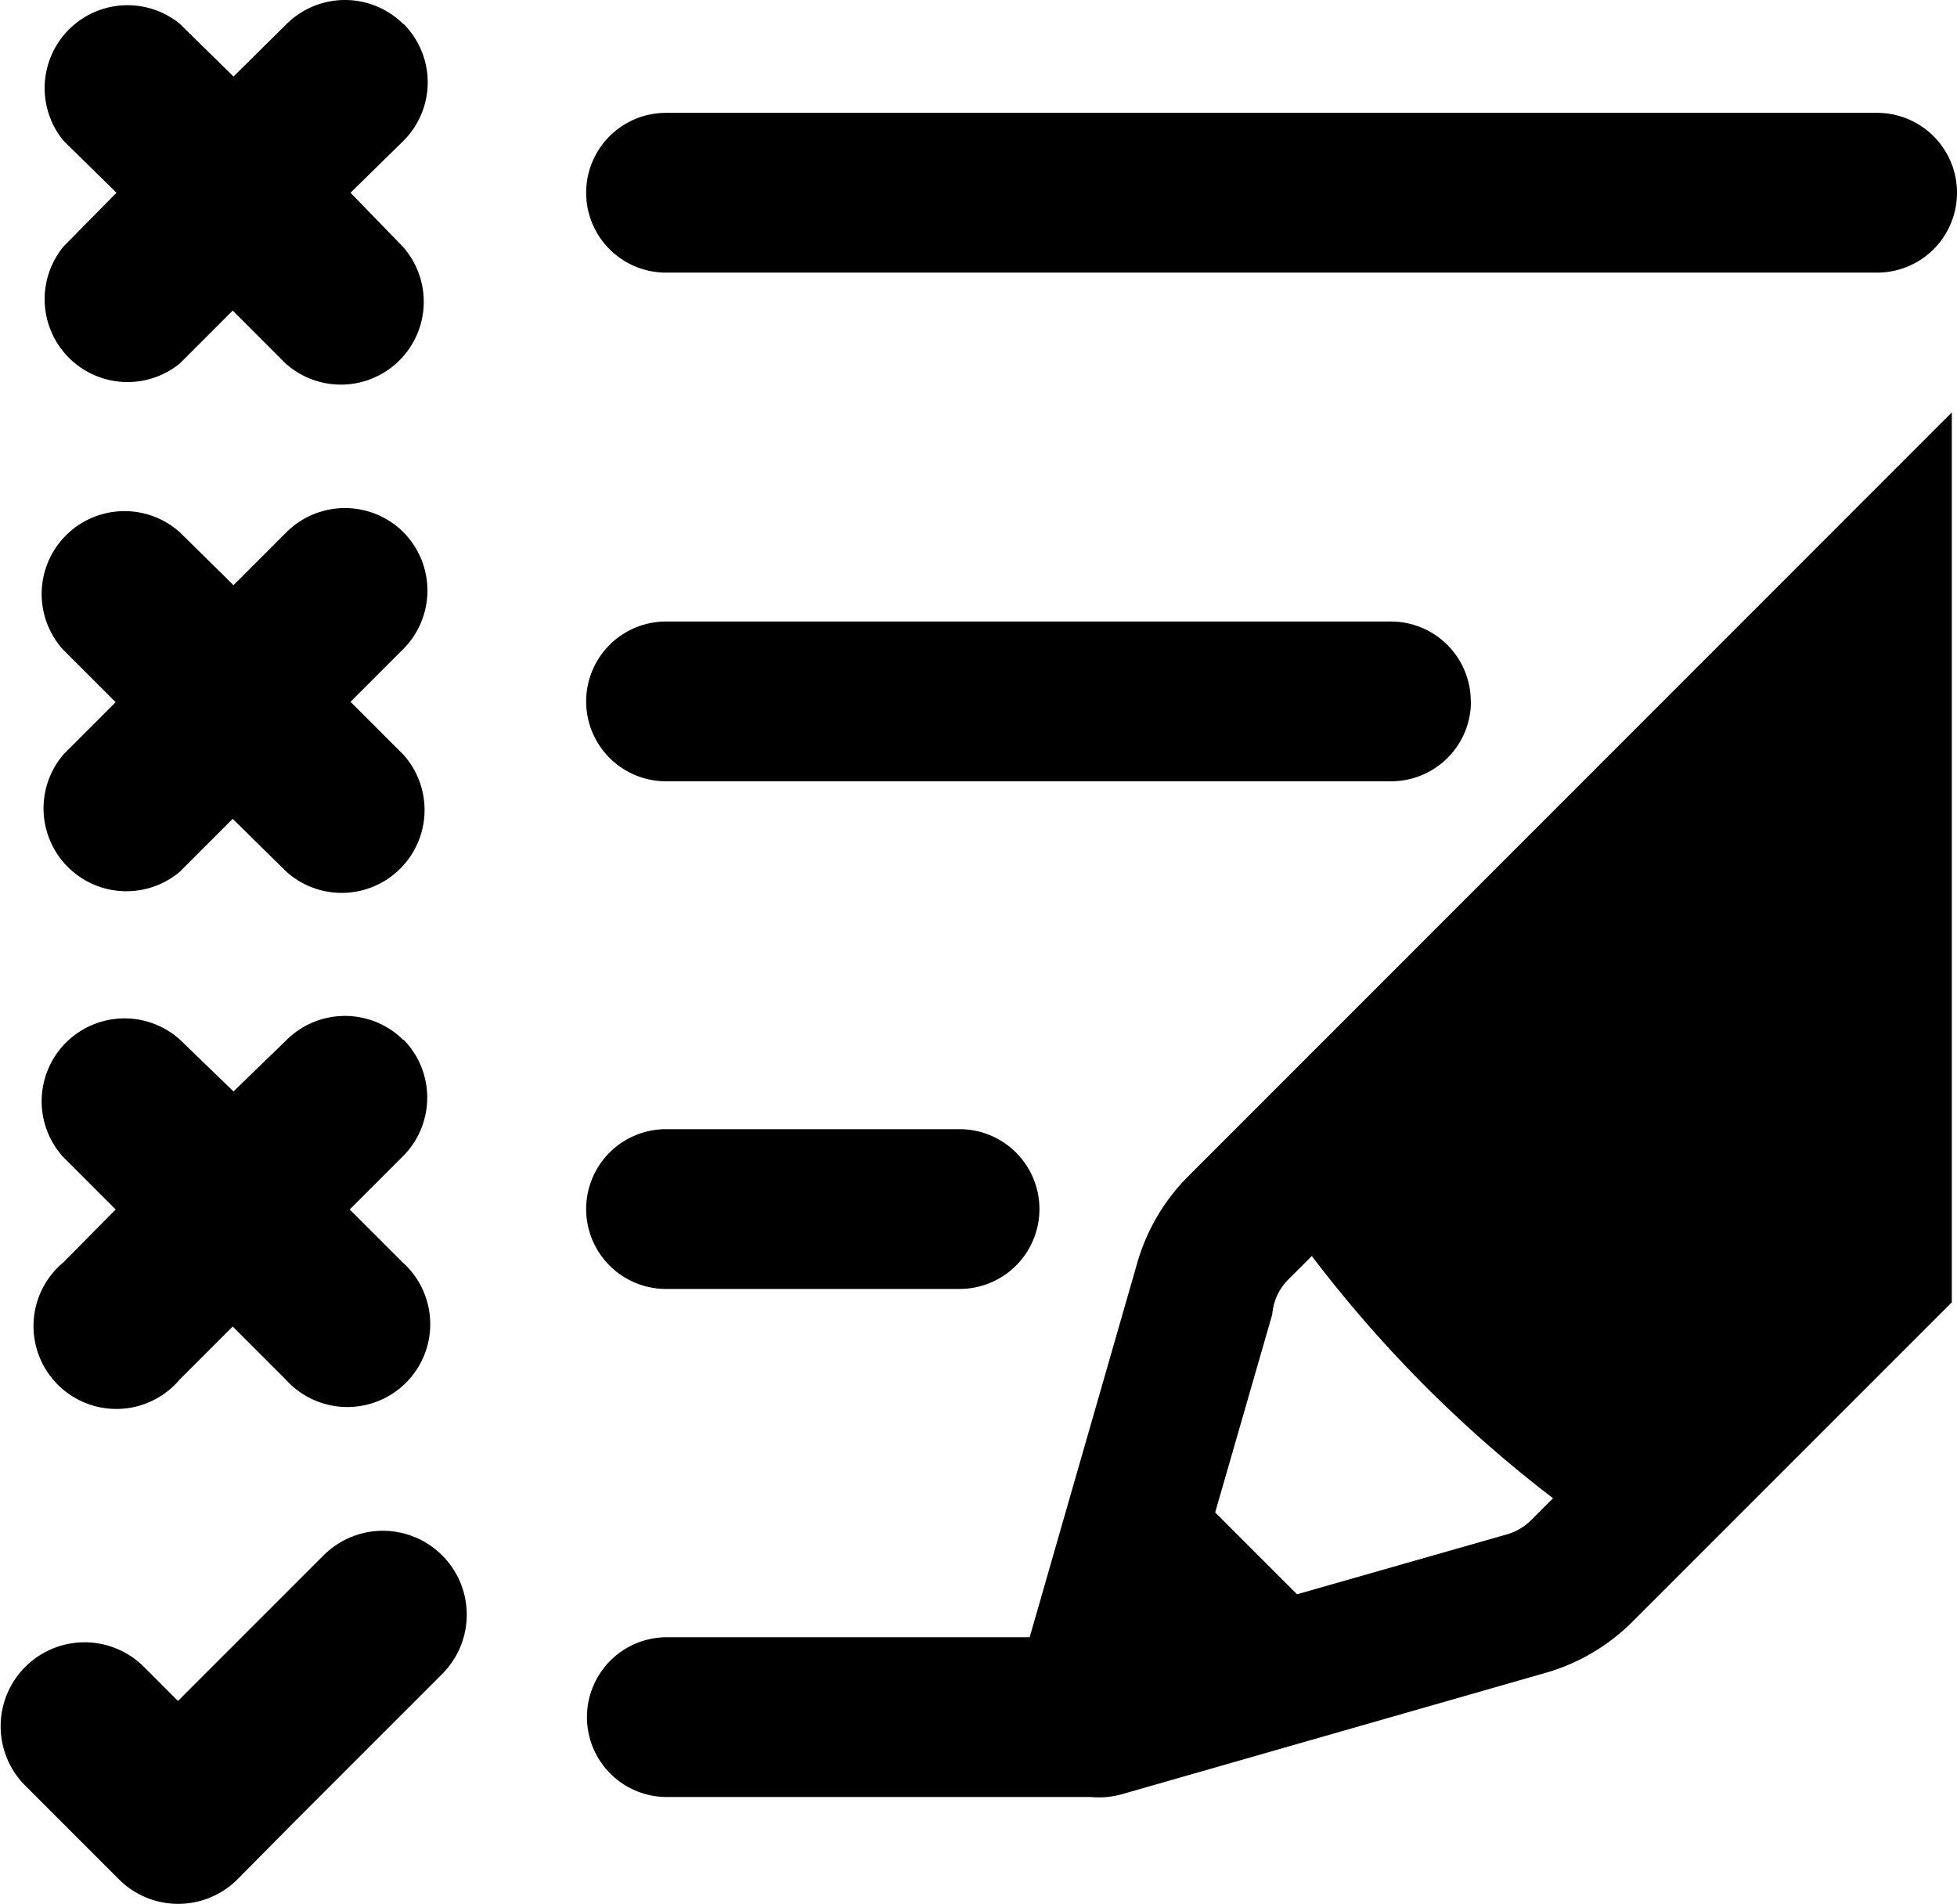 <svg xmlns="http://www.w3.org/2000/svg" viewBox="0 0 98.004 95.331"><title>copyediting</title><path d="M11.894,94.101a4.2,4.2,0,0,1-5.94,0l0,0-3-3-1.72-1.72a4.204,4.204,0,0,1,5.94-5.95l1.74,1.74,7.29-7.29a4.2,4.2,0,0,1,5.94,5.94l-7.29,7.29Zm21.46-37.56a4,4,0,0,0,0,8h14.7a4,4,0,0,0,0-8Zm40.3-21.42a4,4,0,0,0-4-4h-36.3a4,4,0,0,0,0,8h36.29a4,4,0,0,0,4.02-3.98v-.01Zm20.35-29.47h-60.65a4,4,0,0,0,0,8h60.65a4,4,0,0,0,0-8Zm-34.5,53.25,38.24-38.25v44.56l-16,16a10.069,10.069,0,0,1-4.33,2.55l-21.23,6.08a4.299,4.299,0,0,1-1.56.14h-21.23a4,4,0,0,1,0-8h18.17l5.39-18.75A10.07,10.07,0,0,1,59.504,58.901Zm1.35,16.83,4.1,4.1,10.51-3a2.841,2.841,0,0,0,1.22-.72l1.09-1.09a63.867,63.867,0,0,1-12.08-12.13l-1.19,1.19a2.76,2.76,0,0,0-.79,1.73Zm-40.65-49.08a4.15,4.15,0,0,0-5.86,0l-2.65,2.65-2.69-2.65a4.15,4.15,0,0,0-5.86,5.86l2.65,2.65-2.61,2.61a4.15,4.15,0,0,0,5.82,5.88l2.65-2.65,2.69,2.65a4.15,4.15,0,0,0,5.86-5.86l-2.65-2.65,2.65-2.65A4.15,4.15,0,0,0,20.204,26.651Zm0,25.43a4.15,4.15,0,0,0-5.86,0l-2.65,2.57-2.69-2.6a4.15,4.15,0,0,0-5.86,5.86l2.65,2.65-2.61,2.64a4.15,4.15,0,1,0,5.82,5.87l2.65-2.65,2.65,2.65a4.15,4.15,0,1,0,5.86-5.86l-2.65-2.65,2.65-2.65a4.15,4.15,0,0,0,.04-5.86Zm0-50.87a4.15,4.15,0,0,0-5.86,0l-2.65,2.62-2.69-2.64a4.15,4.15,0,0,0-5.82,5.86l2.65,2.6-2.65,2.69a4.15,4.15,0,0,0,5.82,5.86l2.65-2.65,2.65,2.65a4.15,4.15,0,0,0,5.86-5.86l-2.61-2.69,2.65-2.6a4.14,4.14,0,0,0,.005-5.855l-.005-.005Z"/></svg>
